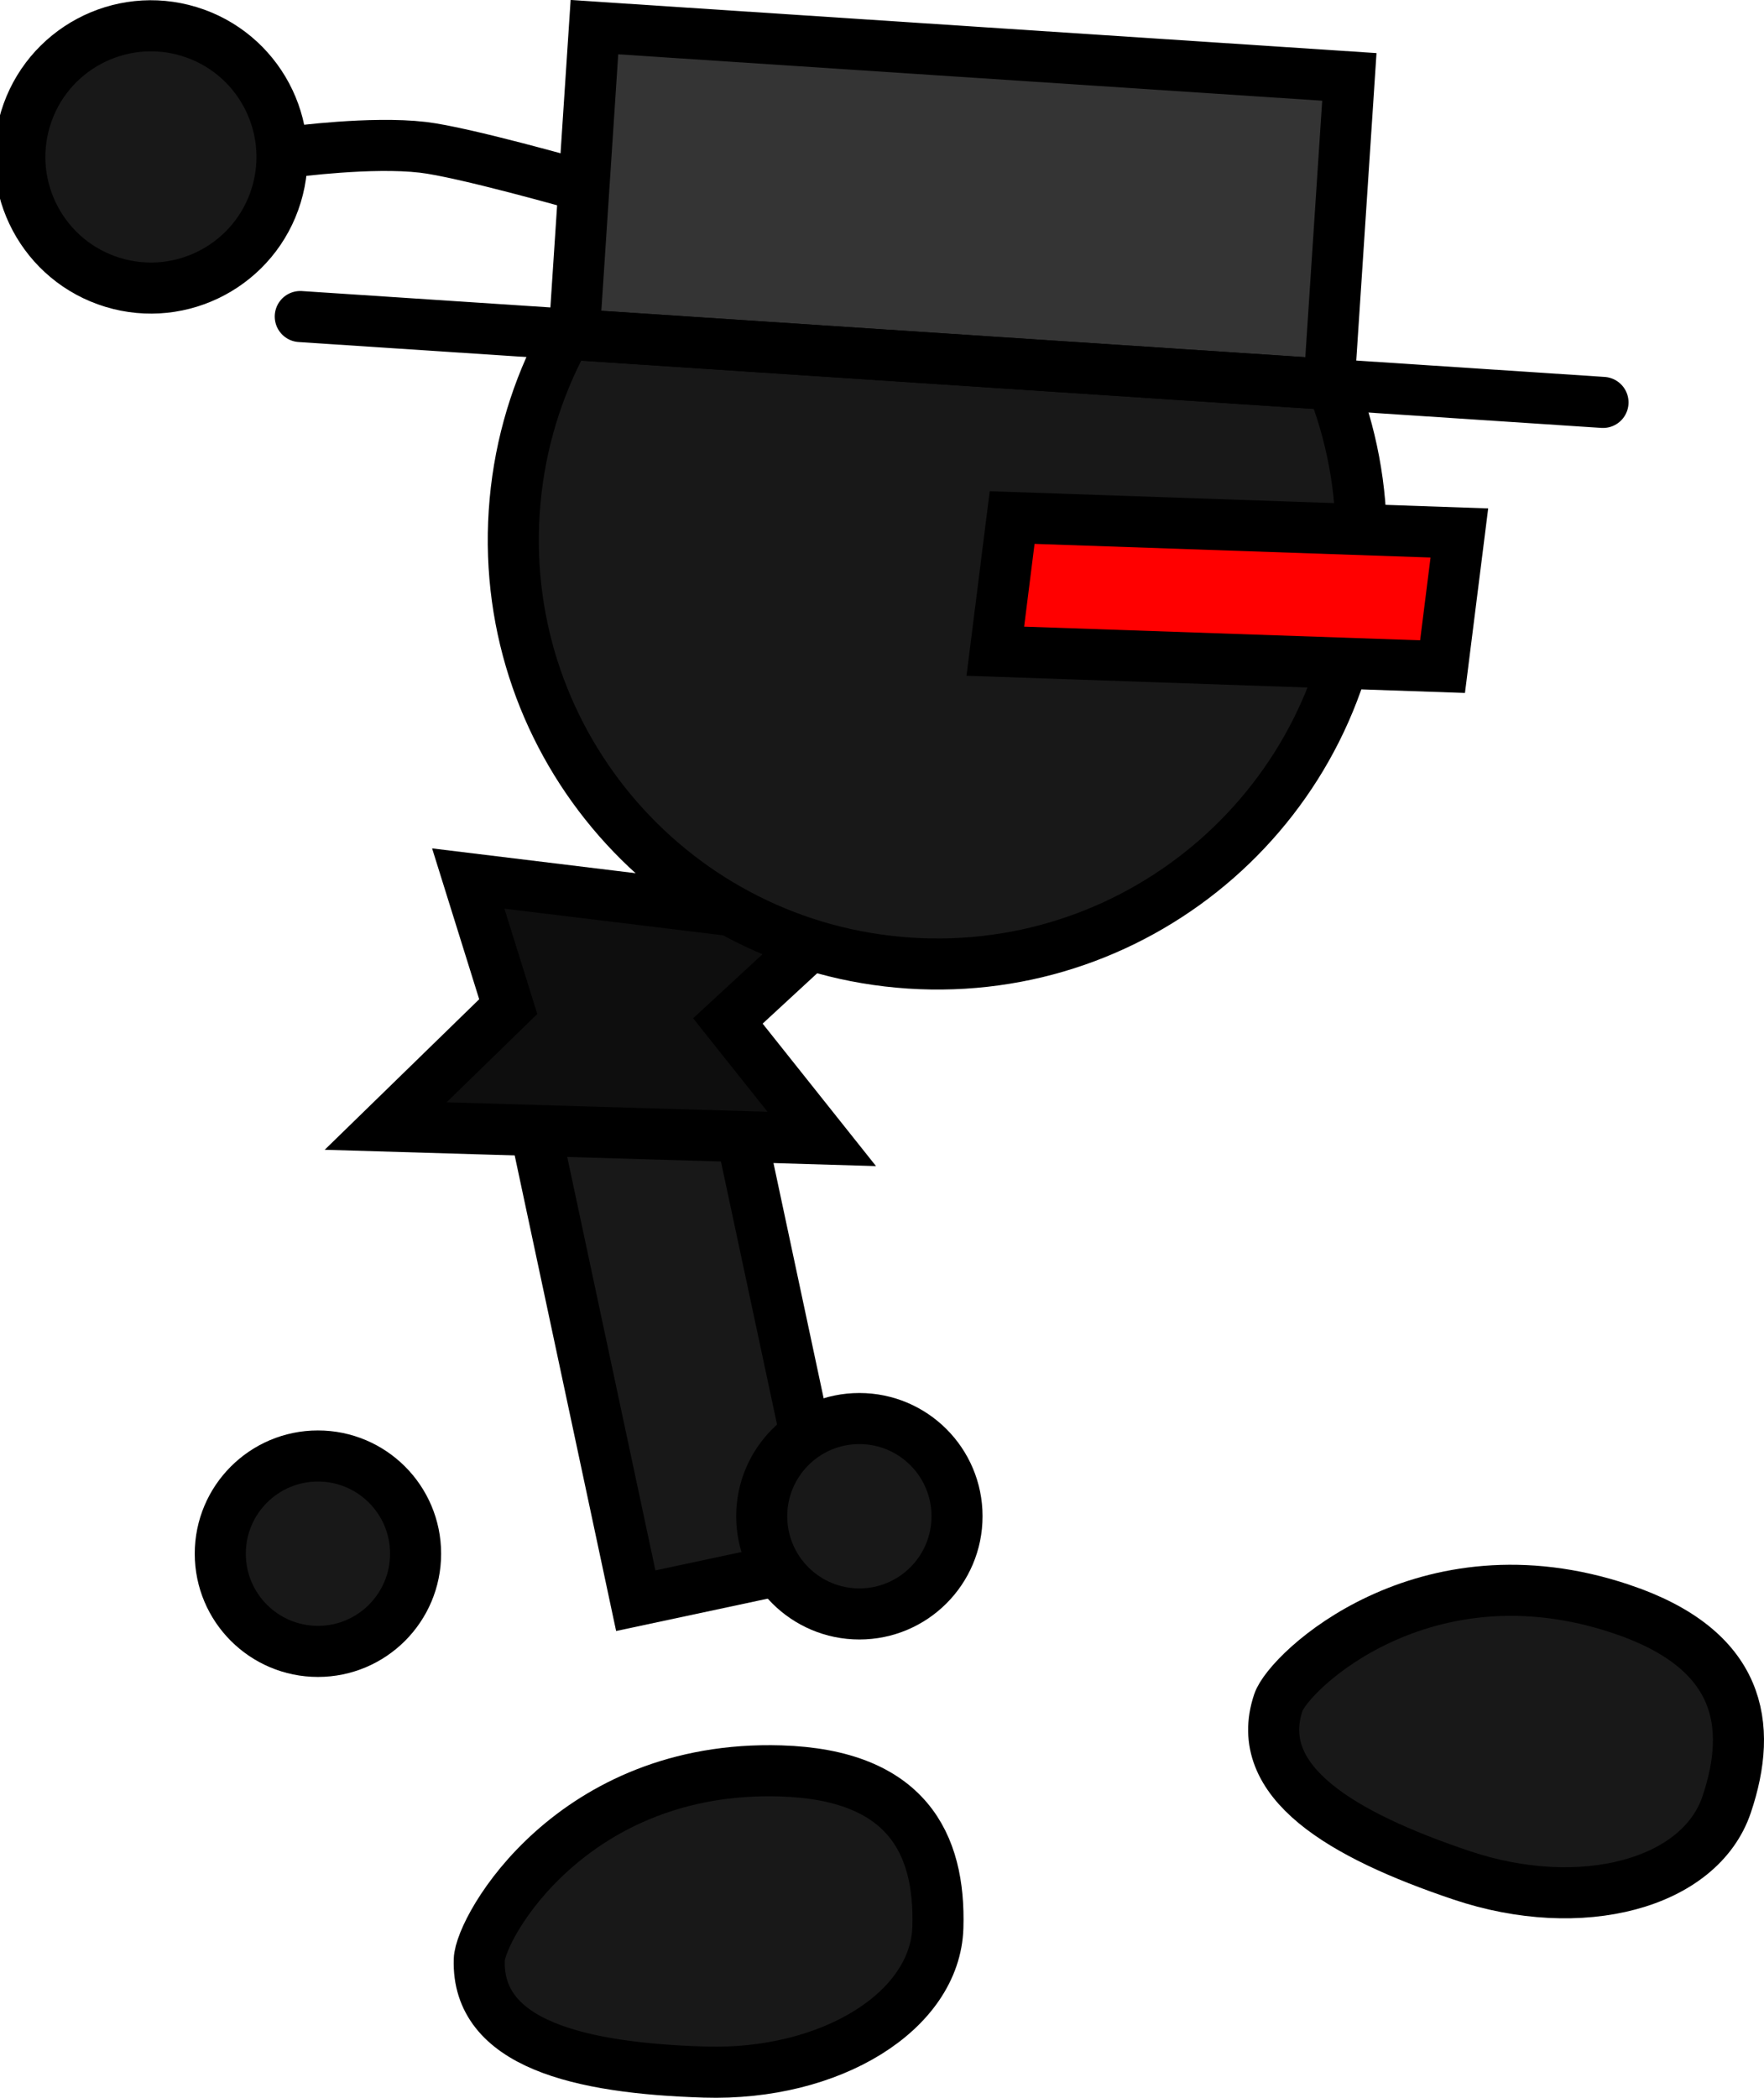 <svg version="1.1" xmlns="http://www.w3.org/2000/svg" xmlns:xlink="http://www.w3.org/1999/xlink" width="69.093" height="82.13" viewBox="0,0,69.093,82.13"><g transform="translate(-216.868,-143.456)"><g data-paper-data="{&quot;isPaintingLayer&quot;:true}" fill-rule="nonzero" stroke="#000000" stroke-width="2" stroke-linejoin="miter" stroke-miterlimit="10" stroke-dasharray="" stroke-dashoffset="0" style="mix-blend-mode: normal"><path d="M241.77,206.124l-5.335,-25.002l7.678,-1.638l5.335,25.002z" data-paper-data="{&quot;index&quot;:null}" fill="#181818" stroke-linecap="butt"/><path d="M235.209,177.851l14.32,1.745l-4.151,3.831l3.677,4.619l-17.081,-0.505l4.801,-4.676z" data-paper-data="{&quot;index&quot;:null}" fill="#0e0e0e" stroke-linecap="round"/><path d="M225.496,204.284c0,-2.112 1.712,-3.825 3.825,-3.825c2.112,0 3.825,1.712 3.825,3.825c0,2.112 -1.712,3.825 -3.825,3.825c-2.112,0 -3.825,-1.712 -3.825,-3.825z" fill="#181818" stroke-linecap="butt"/><path d="M228.369,149.396c0,0 3.035,-0.409 5.059,-0.173c1.603,0.186 6.119,1.472 6.119,1.472" fill="#181818" stroke-linecap="round"/><path d="M217.868,148.105c0.826,-2.712 3.694,-4.241 6.406,-3.416c2.712,0.826 4.241,3.694 3.416,6.406c-0.826,2.712 -3.694,4.241 -6.406,3.416c-2.712,-0.826 -4.241,-3.694 -3.416,-6.406z" fill="#181818" stroke-linecap="butt"/><path d="M237.009,163.498c0.603,-9.152 8.511,-16.082 17.663,-15.479c9.152,0.603 16.082,8.511 15.479,17.663c-0.603,9.152 -8.511,16.082 -17.663,15.479c-9.152,-0.603 -16.082,-8.511 -15.479,-17.663z" fill="#181818" stroke-linecap="butt"/><path d="M255.853,168.951l0.659,-5.233l17.517,0.604l-0.659,5.233z" fill="#ff0000" stroke-linecap="butt"/><g><path d="M239.358,156.556l0.793,-12.037l29.569,1.948l-0.793,12.037z" fill="#343434" stroke-linecap="butt"/><path d="M279.655,159.211l-51.026,-3.362" fill="none" stroke-linecap="round"/></g><path d="M280.382,206.452c4.689,1.577 5.163,4.541 4.117,7.65c-1.045,3.109 -5.694,4.35 -10.384,2.773c-4.689,-1.577 -8.221,-3.658 -7.175,-6.767c0.404,-1.201 5.699,-6.26 13.441,-3.656z" data-paper-data="{&quot;index&quot;:null}" fill="#181818" stroke-linecap="butt"/><path d="M246.703,202.818c0,-2.112 1.712,-3.825 3.825,-3.825c2.112,0 3.825,1.712 3.825,3.825c0,2.112 -1.712,3.825 -3.825,3.825c-2.112,0 -3.825,-1.712 -3.825,-3.825z" fill="#181818" stroke-linecap="butt"/><path d="M247.446,212.788c4.945,0.151 6.257,2.851 6.157,6.129c-0.1,3.278 -4.19,5.813 -9.135,5.662c-4.945,-0.151 -8.928,-1.12 -8.828,-4.398c0.039,-1.266 3.642,-7.642 11.806,-7.393z" data-paper-data="{&quot;index&quot;:null}" fill="#181818" stroke-linecap="butt"/></g></g></svg>